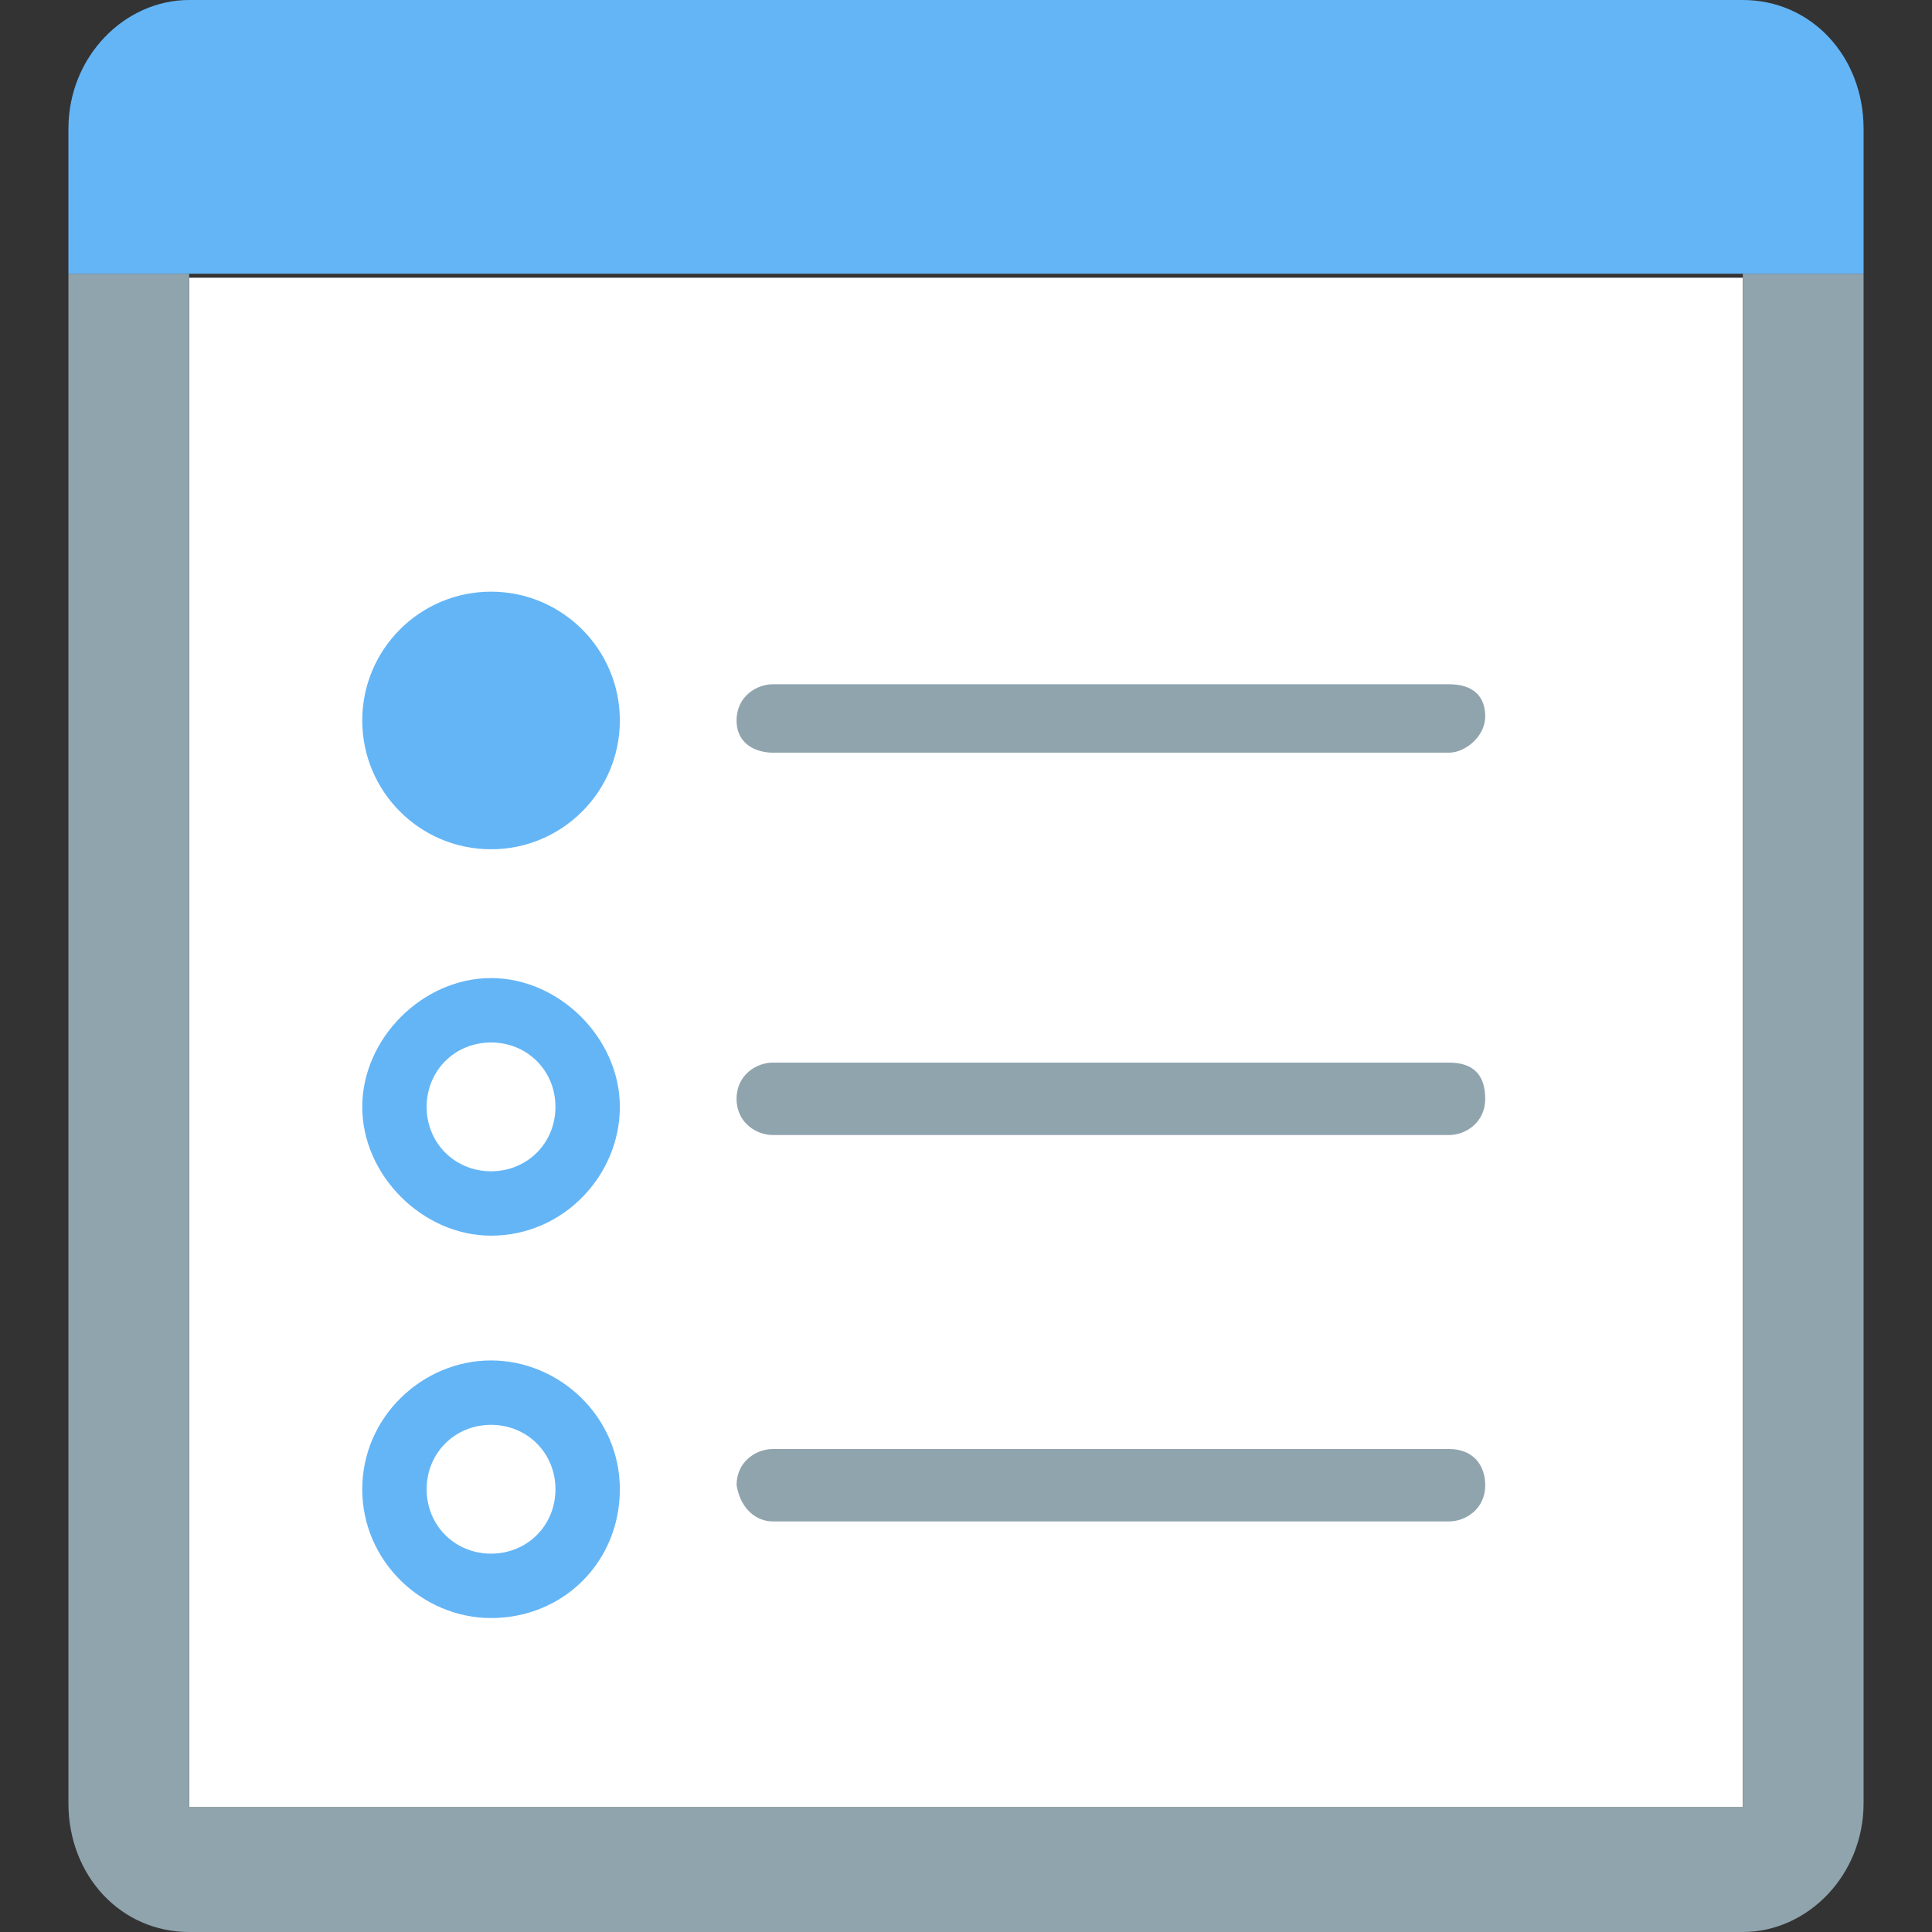 <?xml version="1.0" encoding="utf-8"?>
<!-- Generator: Adobe Illustrator 23.0.3, SVG Export Plug-In . SVG Version: 6.00 Build 0)  -->
<svg version="1.1" id="Layer_1" xmlns="http://www.w3.org/2000/svg" xmlns:xlink="http://www.w3.org/1999/xlink" x="0px" y="0px"
	 viewBox="0 0 48 48" style="enable-background:new 0 0 48 48;" xml:space="preserve">
<rect x="0" y="0" width="48" height="48" fill="#333333" stroke="none"/>
<style type="text/css">
	.st0{fill:#FFFFFF;}
	.st1{fill:#90A4AE;}
	.st2{fill:#64B5F6;}
</style>
<g>
	<rect x="4.7" y="6.9" class="st0" width="38.6" height="38"/>
	<path class="st1" d="M43.3,44.9H4.7V6.8h-3v38c0,1.8,1.3,3.2,3,3.2h38.6c1.6,0,3-1.4,3-3.2v-38h-3V44.9z"/>
	<path class="st1" d="M19.2,18.7H36c0.4,0,0.9-0.4,0.9-0.9S36.6,17,36,17H19.2c-0.4,0-0.9,0.3-0.9,0.9S18.8,18.7,19.2,18.7z"/>
	<path class="st2" d="M12.2,30.7c1.8,0,3.2-1.5,3.2-3.2s-1.5-3.2-3.2-3.2S9,25.8,9,27.5S10.5,30.7,12.2,30.7z M12.2,25.9
		c0.9,0,1.6,0.7,1.6,1.6c0,0.9-0.7,1.6-1.6,1.6s-1.6-0.7-1.6-1.6C10.6,26.6,11.3,25.9,12.2,25.9z"/>
	<path class="st1" d="M19.2,28.2H36c0.4,0,0.9-0.3,0.9-0.9s-0.3-0.9-0.9-0.9H19.2c-0.4,0-0.9,0.3-0.9,0.9S18.8,28.2,19.2,28.2z"/>
	<path class="st2" d="M12.2,40.2c1.8,0,3.2-1.4,3.2-3.2s-1.5-3.2-3.2-3.2S9,35.2,9,37S10.5,40.2,12.2,40.2z M12.2,35.4
		c0.9,0,1.6,0.7,1.6,1.6s-0.7,1.6-1.6,1.6s-1.6-0.7-1.6-1.6S11.3,35.4,12.2,35.4z"/>
	<circle class="st2" cx="12.2" cy="17.9" r="3.2"/>
	<path class="st1" d="M19.2,37.8H36c0.4,0,0.9-0.3,0.9-0.9c0-0.5-0.3-0.9-0.9-0.9H19.2c-0.4,0-0.9,0.3-0.9,0.9
		C18.4,37.5,18.8,37.8,19.2,37.8z"/>
	<path class="st2" d="M43.3,6.8h3V3.2c0-1.8-1.3-3.2-3-3.2H4.7c-1.6,0-3,1.4-3,3.2v3.6h3"/>
</g>
</svg>
